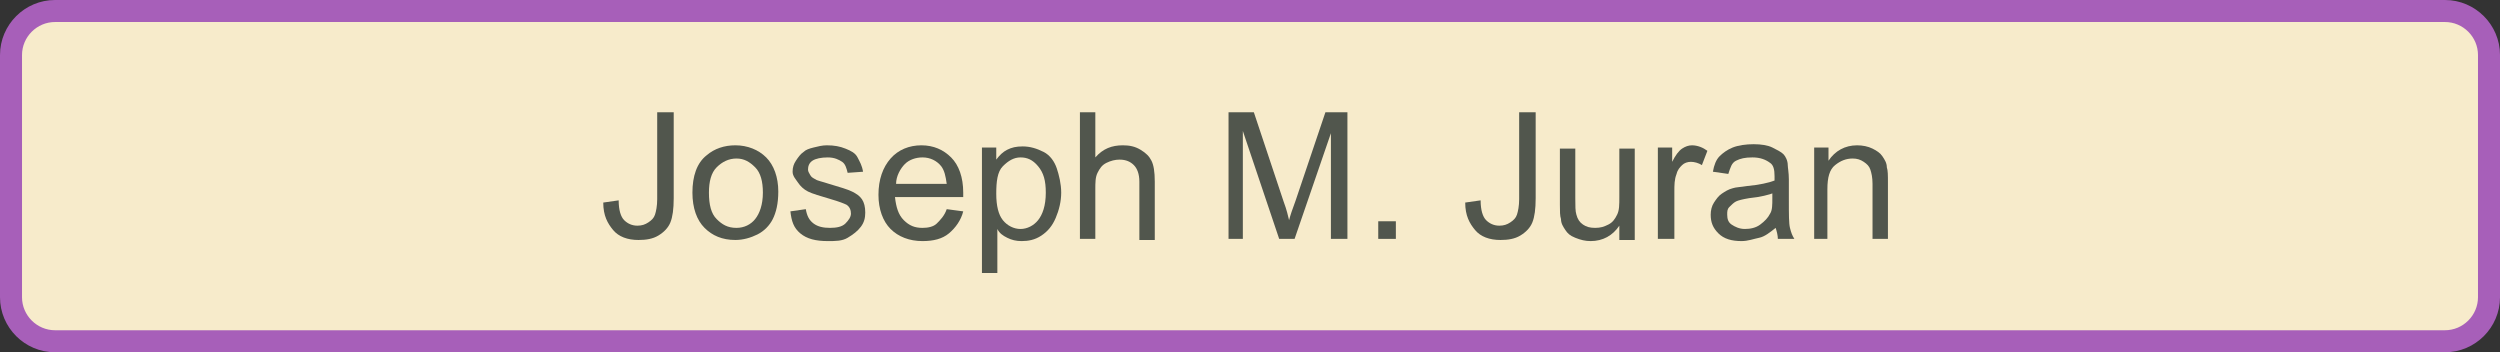 <?xml version="1.0" encoding="utf-8"?>
<!-- Generator: Adobe Illustrator 19.0.0, SVG Export Plug-In . SVG Version: 6.00 Build 0)  -->
<svg version="1.1" id="Capa_1" xmlns="http://www.w3.org/2000/svg" xmlns:xlink="http://www.w3.org/1999/xlink" x="0px" y="0px"
	 viewBox="0 0 227.1 32" style="enable-background:new 0 0 227.1 32;" xml:space="preserve">
<rect x="0" y="0" width="227.1" height="32" fill="#333333" stroke="none"/>
<style type="text/css">
	.st0{fill:#F7EBCB;stroke:#A75FB9;stroke-width:2;stroke-miterlimit:10;}
	.st1{fill:#51564D;}
</style>
<path id="XMLID_12578_" class="st0" d="M222.1,31H5c-2.2,0-4-1.8-4-4V5c0-2.2,1.8-4,4-4h217.1c2.2,0,4,1.8,4,4v22
	C226.1,29.2,224.3,31,222.1,31z"/>
<g id="XMLID_1503_">
	<path id="XMLID_1429_" class="st1" d="M54.8,18.4l1.4-0.2c0,0.9,0.2,1.5,0.5,1.8s0.7,0.5,1.2,0.5c0.4,0,0.7-0.1,1-0.3
		s0.5-0.4,0.6-0.7s0.2-0.8,0.2-1.4v-7.9h1.5V18c0,1-0.1,1.7-0.3,2.2s-0.6,0.9-1.1,1.2s-1.1,0.4-1.8,0.4c-1,0-1.8-0.3-2.3-0.9
		S54.8,19.6,54.8,18.4z"/>
	<path id="XMLID_1431_" class="st1" d="M62.9,17.5c0-1.5,0.4-2.7,1.3-3.4c0.7-0.6,1.6-0.9,2.6-0.9c1.1,0,2.1,0.4,2.8,1.1
		s1.1,1.8,1.1,3.1c0,1.1-0.2,1.9-0.5,2.5s-0.8,1.1-1.4,1.4s-1.3,0.5-2,0.5c-1.2,0-2.1-0.4-2.8-1.1S62.9,18.9,62.9,17.5z M64.4,17.5
		c0,1.1,0.2,1.9,0.7,2.4s1,0.8,1.8,0.8c0.7,0,1.3-0.3,1.7-0.8s0.7-1.3,0.7-2.4c0-1-0.2-1.8-0.7-2.3s-1-0.8-1.7-0.8
		c-0.7,0-1.3,0.3-1.8,0.8S64.4,16.5,64.4,17.5z"/>
	<path id="XMLID_1434_" class="st1" d="M71.8,19.2l1.4-0.2c0.1,0.6,0.3,1,0.7,1.3s0.9,0.4,1.5,0.4c0.6,0,1.1-0.1,1.4-0.4
		s0.5-0.6,0.5-0.9c0-0.3-0.1-0.6-0.4-0.8c-0.2-0.1-0.7-0.3-1.4-0.5c-1-0.3-1.7-0.5-2.1-0.7s-0.7-0.5-0.9-0.8S72,16,72,15.6
		c0-0.4,0.1-0.7,0.3-1s0.4-0.6,0.7-0.8c0.2-0.2,0.5-0.3,0.9-0.4s0.8-0.2,1.2-0.2c0.7,0,1.2,0.1,1.7,0.3s0.9,0.4,1.1,0.8
		s0.4,0.7,0.5,1.3L77,15.7c-0.1-0.4-0.2-0.8-0.5-1s-0.7-0.4-1.3-0.4c-0.6,0-1.1,0.1-1.4,0.3s-0.4,0.5-0.4,0.8c0,0.2,0.1,0.3,0.2,0.5
		c0.1,0.2,0.3,0.3,0.5,0.4c0.1,0.1,0.6,0.2,1.2,0.4c1,0.3,1.7,0.5,2.1,0.7s0.7,0.4,0.9,0.7s0.3,0.7,0.3,1.2c0,0.5-0.1,0.9-0.4,1.3
		s-0.7,0.7-1.2,1s-1.1,0.3-1.8,0.3c-1.1,0-1.9-0.2-2.5-0.7S71.9,20.1,71.8,19.2z"/>
	<path id="XMLID_1436_" class="st1" d="M86,19l1.5,0.2c-0.2,0.8-0.7,1.5-1.3,2s-1.4,0.7-2.4,0.7c-1.2,0-2.2-0.4-2.9-1.1
		s-1.1-1.8-1.1-3.1c0-1.4,0.4-2.5,1.1-3.3s1.7-1.2,2.8-1.2c1.1,0,2,0.4,2.7,1.1s1.1,1.8,1.1,3.2c0,0.1,0,0.2,0,0.4h-6.2
		c0.1,0.9,0.3,1.6,0.8,2.1s1,0.7,1.7,0.7c0.5,0,1-0.1,1.3-0.4S85.8,19.6,86,19z M81.4,16.7H86c-0.1-0.7-0.2-1.2-0.5-1.6
		c-0.4-0.5-1-0.8-1.7-0.8c-0.6,0-1.2,0.2-1.6,0.6S81.4,16,81.4,16.7z"/>
	<path id="XMLID_1439_" class="st1" d="M89.2,24.9V13.4h1.3v1.1c0.3-0.4,0.6-0.7,1-0.9s0.8-0.3,1.4-0.3c0.7,0,1.3,0.2,1.9,0.5
		s1,0.9,1.2,1.5s0.4,1.4,0.4,2.2c0,0.8-0.2,1.6-0.5,2.3s-0.7,1.2-1.3,1.6s-1.2,0.5-1.8,0.5c-0.5,0-0.9-0.1-1.3-0.3s-0.7-0.4-0.9-0.8
		v4H89.2z M90.5,17.6c0,1.1,0.2,1.9,0.6,2.4s1,0.8,1.6,0.8c0.6,0,1.2-0.3,1.6-0.8s0.7-1.3,0.7-2.5c0-1.1-0.2-1.8-0.7-2.4
		s-1-0.8-1.6-0.8c-0.6,0-1.1,0.3-1.6,0.8S90.5,16.5,90.5,17.6z"/>
	<path id="XMLID_1442_" class="st1" d="M98.1,21.7V10.2h1.4v4.1c0.7-0.8,1.5-1.1,2.5-1.1c0.6,0,1.1,0.1,1.6,0.4s0.8,0.6,1,1
		s0.3,1,0.3,1.9v5.3h-1.4v-5.3c0-0.7-0.2-1.2-0.5-1.5s-0.7-0.5-1.3-0.5c-0.4,0-0.8,0.1-1.2,0.3s-0.6,0.5-0.8,0.9s-0.2,0.9-0.2,1.5
		v4.5H98.1z"/>
	<path id="XMLID_1444_" class="st1" d="M111.6,21.7V10.2h2.3l2.7,8.1c0.3,0.8,0.4,1.3,0.5,1.7c0.1-0.4,0.3-1,0.6-1.8l2.7-8h2v11.5
		h-1.5v-9.6l-3.3,9.6h-1.4l-3.3-9.8v9.8H111.6z"/>
	<path id="XMLID_1446_" class="st1" d="M125.2,21.7v-1.6h1.6v1.6H125.2z"/>
	<path id="XMLID_1448_" class="st1" d="M133.1,18.4l1.4-0.2c0,0.9,0.2,1.5,0.5,1.8s0.7,0.5,1.2,0.5c0.4,0,0.7-0.1,1-0.3
		s0.5-0.4,0.6-0.7s0.2-0.8,0.2-1.4v-7.9h1.5V18c0,1-0.1,1.7-0.3,2.2s-0.6,0.9-1.1,1.2s-1.1,0.4-1.8,0.4c-1,0-1.8-0.3-2.3-0.9
		S133.1,19.6,133.1,18.4z"/>
	<path id="XMLID_1450_" class="st1" d="M147.1,21.7v-1.2c-0.6,0.9-1.5,1.4-2.6,1.4c-0.5,0-0.9-0.1-1.4-0.3s-0.7-0.4-0.9-0.7
		s-0.4-0.6-0.4-1c-0.1-0.3-0.1-0.7-0.1-1.3v-5.1h1.4V18c0,0.7,0,1.2,0.1,1.5c0.1,0.4,0.3,0.7,0.6,0.9s0.6,0.3,1.1,0.3
		s0.8-0.1,1.2-0.3s0.6-0.5,0.8-0.9s0.2-0.9,0.2-1.6v-4.4h1.4v8.3H147.1z"/>
	<path id="XMLID_1452_" class="st1" d="M150.6,21.7v-8.3h1.3v1.3c0.3-0.6,0.6-1,0.9-1.2s0.6-0.3,0.9-0.3c0.5,0,1,0.2,1.4,0.5
		l-0.5,1.3c-0.3-0.2-0.7-0.3-1-0.3c-0.3,0-0.6,0.1-0.8,0.3s-0.4,0.4-0.5,0.8c-0.2,0.5-0.2,1-0.2,1.6v4.3H150.6z"/>
	<path id="XMLID_1454_" class="st1" d="M161.3,20.7c-0.5,0.4-1,0.8-1.5,0.9s-1,0.3-1.6,0.3c-0.9,0-1.6-0.2-2.1-0.7s-0.7-1-0.7-1.7
		c0-0.4,0.1-0.8,0.3-1.1s0.4-0.6,0.7-0.8s0.6-0.4,1-0.5c0.3-0.1,0.7-0.1,1.3-0.2c1.1-0.1,2-0.3,2.5-0.5c0-0.2,0-0.3,0-0.4
		c0-0.6-0.1-1-0.4-1.2c-0.4-0.3-0.9-0.5-1.6-0.5c-0.7,0-1.1,0.1-1.5,0.3s-0.5,0.6-0.7,1.2l-1.4-0.2c0.1-0.6,0.3-1.1,0.6-1.4
		s0.7-0.6,1.2-0.8s1.2-0.3,1.9-0.3c0.7,0,1.3,0.1,1.7,0.3s0.8,0.4,1,0.6s0.4,0.6,0.4,1c0,0.2,0.1,0.7,0.1,1.3v1.9
		c0,1.3,0,2.1,0.1,2.5s0.2,0.7,0.4,1h-1.5C161.5,21.4,161.4,21,161.3,20.7z M161.2,17.5c-0.5,0.2-1.3,0.4-2.3,0.5
		c-0.6,0.1-1,0.2-1.2,0.3s-0.4,0.3-0.6,0.5s-0.2,0.4-0.2,0.7c0,0.4,0.1,0.7,0.4,0.9s0.7,0.4,1.2,0.4c0.5,0,1-0.1,1.4-0.4
		s0.7-0.6,0.9-1c0.2-0.3,0.2-0.8,0.2-1.4V17.5z"/>
	<path id="XMLID_1457_" class="st1" d="M164.8,21.7v-8.3h1.3v1.2c0.6-0.9,1.5-1.4,2.6-1.4c0.5,0,1,0.1,1.4,0.3s0.7,0.4,0.9,0.7
		s0.4,0.6,0.4,1c0.1,0.3,0.1,0.7,0.1,1.4v5.1h-1.4v-5c0-0.6-0.1-1-0.2-1.3s-0.3-0.5-0.6-0.7s-0.6-0.3-1-0.3c-0.6,0-1.1,0.2-1.6,0.6
		s-0.7,1.1-0.7,2.2v4.5H164.8z"/>
</g>
</svg>
